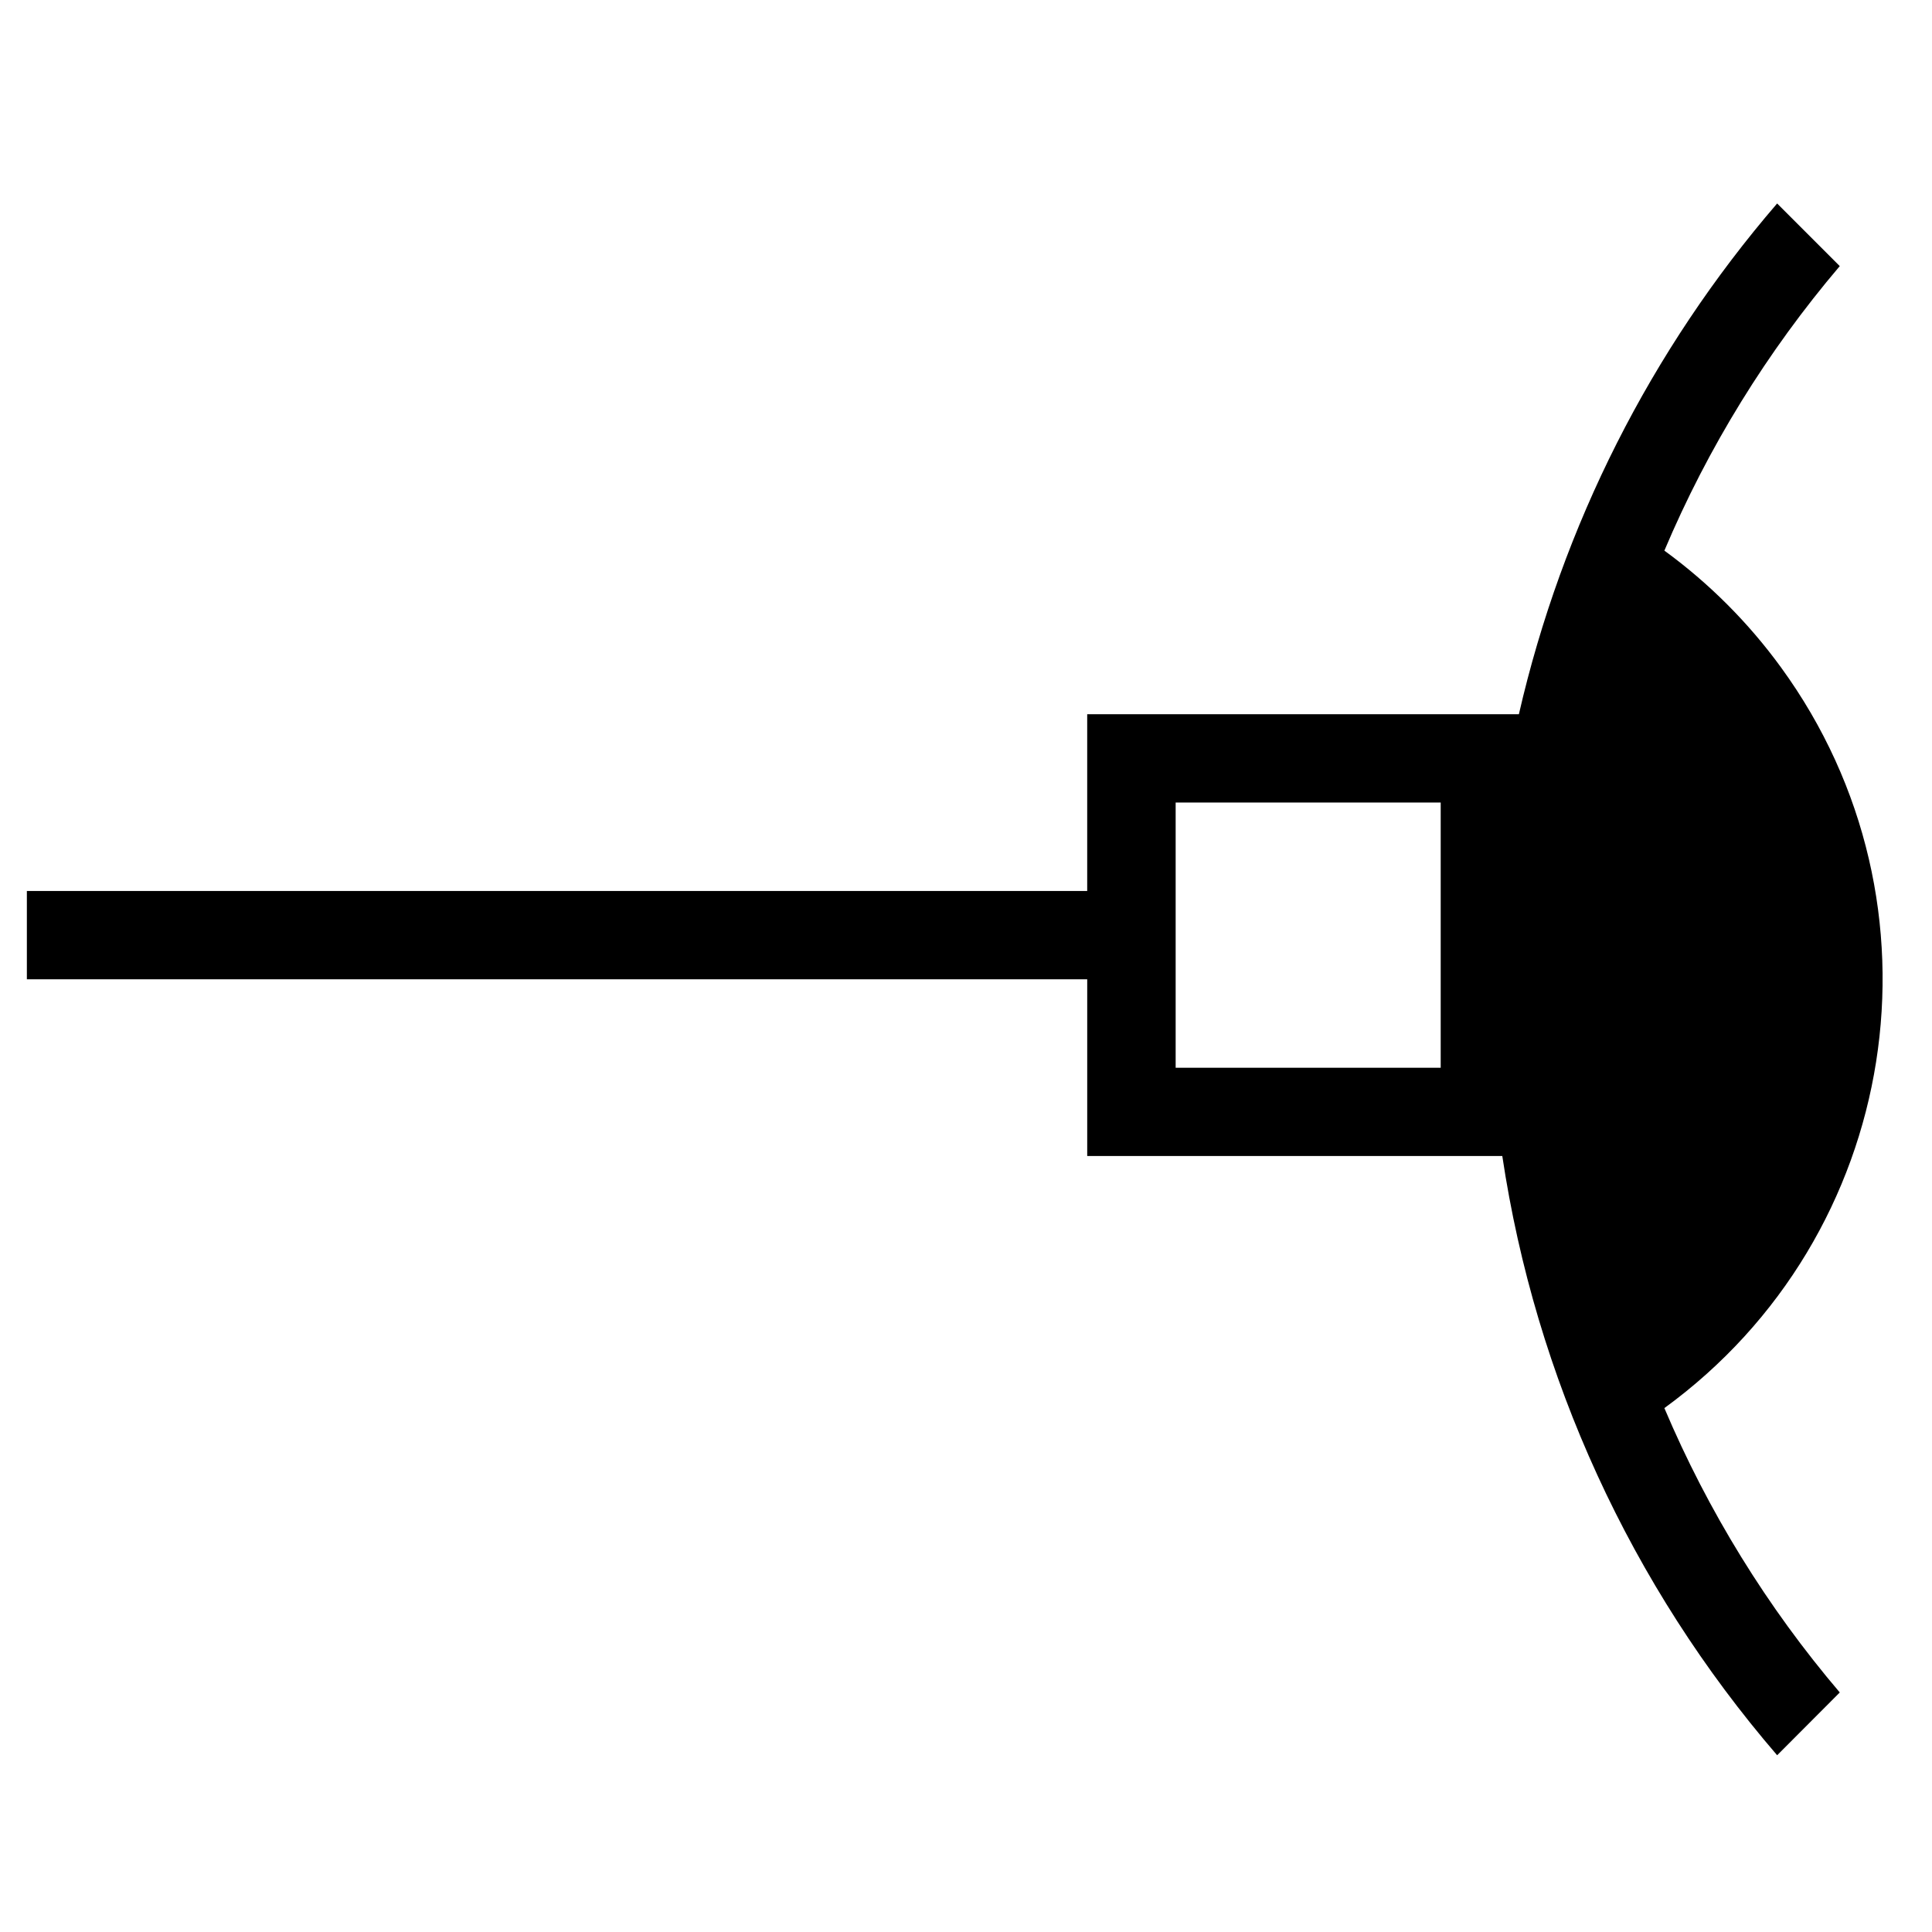 <?xml version="1.0" encoding="utf-8"?>
<!-- Generator: Adobe Illustrator 15.1.0, SVG Export Plug-In . SVG Version: 6.00 Build 0)  -->
<!DOCTYPE svg PUBLIC "-//W3C//DTD SVG 1.1//EN" "http://www.w3.org/Graphics/SVG/1.1/DTD/svg11.dtd">
<svg version="1.1" id="Layer_1" xmlns="http://www.w3.org/2000/svg" xmlns:xlink="http://www.w3.org/1999/xlink" x="0px" y="0px"
	 width="128px" height="128px" viewBox="0 0 128 128" enable-background="new 0 0 128 128" xml:space="preserve">
<g id="LINE_12_">
	<g id="XMLID_1_">
		<g>
			<path d="M121.89,112.13l-4.149,4.16c-9.69-11.25-16.01-25.021-18.21-39.7h-27.5V64.88H1.78v-5.85h70.25V47.32h28.6
				c2.87-12.5,8.74-24.12,17.11-33.84l4.149,4.15c-4.81,5.66-8.729,12.01-11.62,18.85c2.961,2.16,5.57,4.77,7.73,7.74
				c11.42,15.68,7.95,37.65-7.73,49.07C113.16,100.12,117.08,106.48,121.89,112.13z M95.45,70.74V53.17H77.89v17.57H95.45z"/>
		</g>
		<g>
		</g>
	</g>
</g>
</svg>
